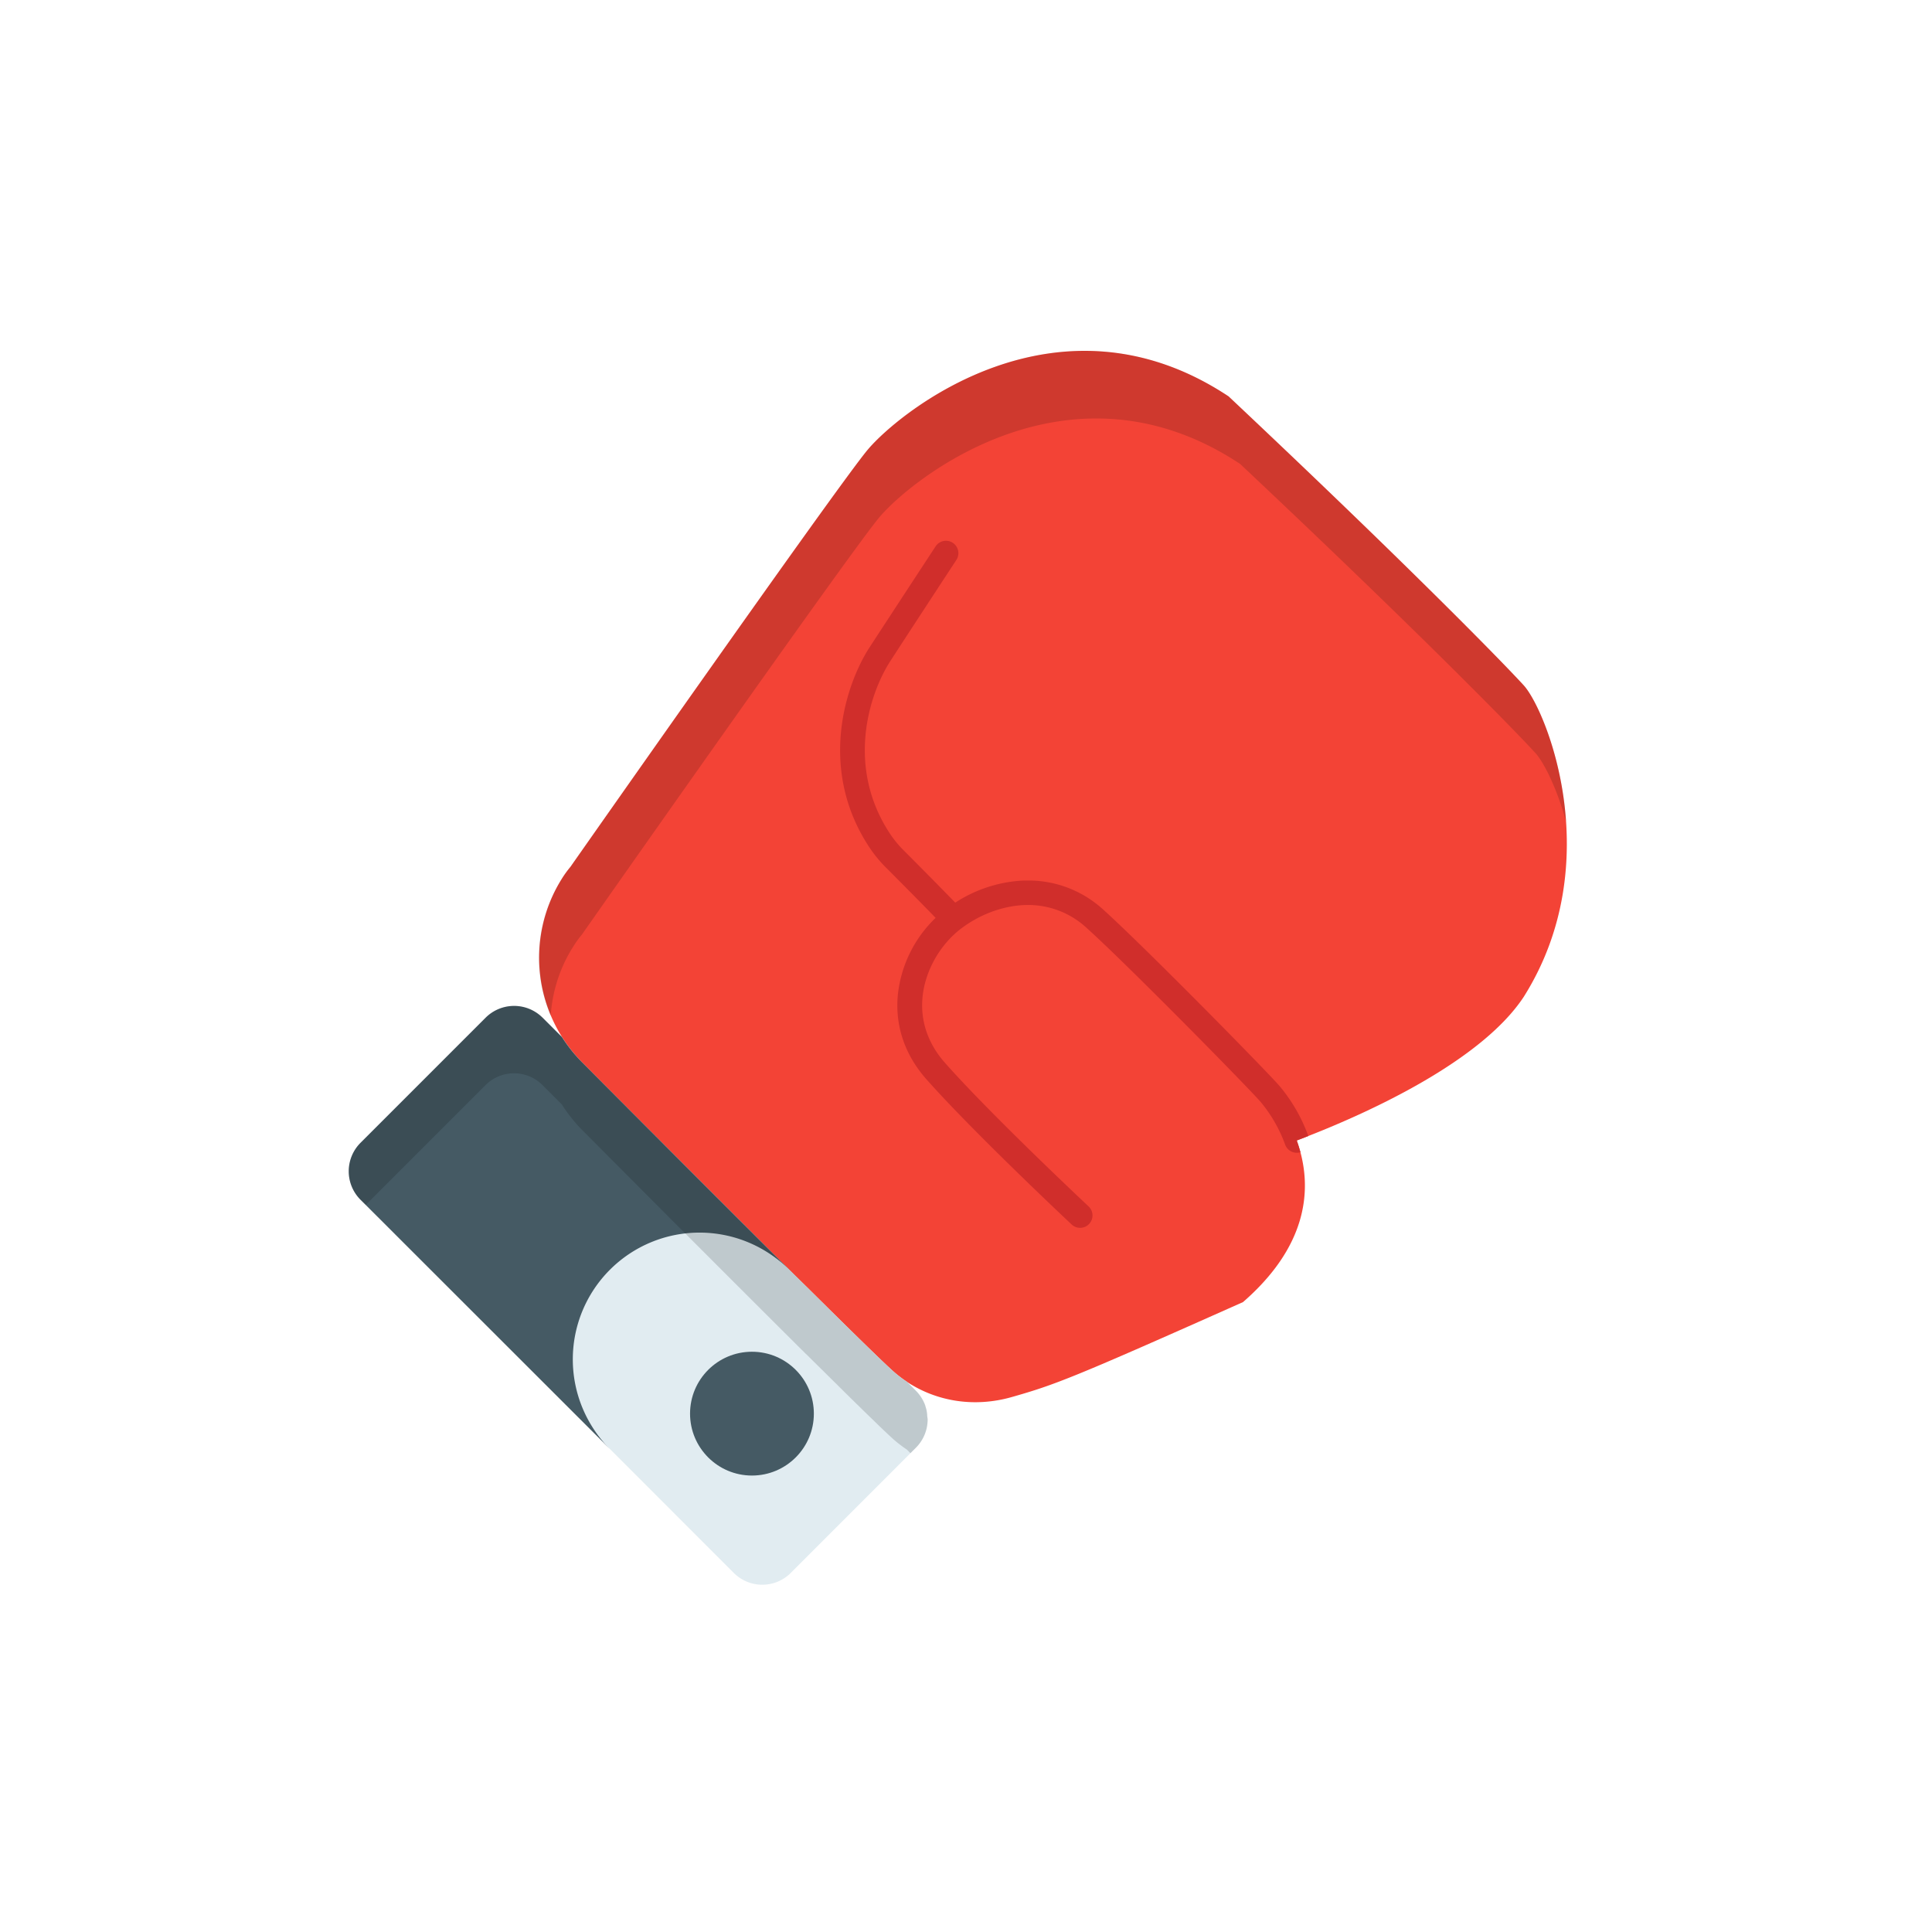 <svg xmlns="http://www.w3.org/2000/svg" viewBox="0 0 1000 1000"><defs><style>.cls-1{fill:#f34336;}.cls-2{opacity:0.15;}.cls-3{fill:#455a64;}.cls-4{fill:#e1ecf1;}.cls-5{fill:#d02e2b;}</style></defs><title>m1khan icons FINALArtboard 1 copy 6</title><g id="color"><path class="cls-1" d="M788.66,516c-21.91,33.22-79.57,59.51-111.48,72l-2,.78c-1.39.54-2.71,1.05-4,1.53.49,1.32.93,2.67,1.34,4.06.2.68.4,1.36.58,2,5.51,20.61,3.22,48.93-29.72,77.59-88.64,39.52-97.19,42.73-119.61,49.13-19.54,5.59-39.08,2.26-54.39-7.88a63,63,0,0,1-6.49-4.93C450.08,699.22,343.44,592.24,301.44,550A77,77,0,0,1,290.71,455a54,54,0,0,1,4.52-6.28S433,252.16,449,232.93s98.26-86.51,186.91-27.77c90.78,85.44,141,136.71,152.73,149.53S832.44,446.54,788.66,516Z"/><path class="cls-2" d="M810.6,425.22c-5-18-11.76-31-15.94-35.53-11.75-12.82-61.95-64.09-152.73-149.53C553.28,181.42,471,248.71,455,267.93S301.23,483.67,301.23,483.67a54,54,0,0,0-4.52,6.28,75.4,75.4,0,0,0-11.64,35.77A76.27,76.27,0,0,1,290.71,455a54,54,0,0,1,4.52-6.28S433,252.16,449,232.93s98.26-86.51,186.91-27.77c90.78,85.44,141,136.71,152.73,149.53C795.23,361.87,808.18,389.82,810.6,425.22Z"/><path class="cls-3" d="M417.26,665.87l-8.77-8.62A65.61,65.61,0,0,0,315.7,750L186.62,621a20.84,20.84,0,0,1,0-29.49l64.73-64.74a20.87,20.87,0,0,1,29.5,0l10,10A77,77,0,0,0,301.44,550C327.7,576.41,379.19,628.09,417.26,665.87Z"/><path class="cls-4" d="M480.15,734.66A20.8,20.8,0,0,1,474,749.41L409.3,814.14a20.85,20.85,0,0,1-29.5,0L315.7,750a65.61,65.61,0,1,1,92.79-92.79l8.77,8.62.05,0,4.17,4.13,2.74,2.71,2.7,2.66q4,4,7.66,7.58l2.42,2.38c.62.62,1.24,1.22,1.85,1.81.92.92,1.84,1.82,2.74,2.7.59.57,1.16,1.15,1.73,1.7,2.65,2.59,5.09,5,7.31,7.13l1.49,1.44,1.63,1.58.26.25.78.75c3.82,3.68,6.61,6.29,8.12,7.6a63,63,0,0,0,6.49,4.93l4.64,4.64a20.9,20.9,0,0,1,4.08,5.78c.17.35.33.71.47,1.06s.26.67.38,1c0,0,0,.1,0,.17.12.34.23.68.32,1a11.09,11.09,0,0,1,.28,1.1.25.25,0,0,1,0,.07c.08.33.14.66.2,1l0,.17c.05.31.09.62.13.92l0,.25c0,.35.06.7.08,1S480.15,734.27,480.15,734.66Z"/><circle class="cls-3" cx="389.21" cy="731.7" r="32.04"/><path class="cls-2" d="M480.15,734.66A20.8,20.8,0,0,1,474,749.41l-2.75,2.75-1.89-1.89a63,63,0,0,1-6.49-4.93c-1.51-1.31-4.3-3.92-8.12-7.6L454,737l-.26-.25-1.63-1.58-1.49-1.44c-2.22-2.15-4.66-4.54-7.31-7.13-.57-.55-1.14-1.13-1.73-1.7-.9-.88-1.82-1.78-2.74-2.7-.61-.59-1.23-1.19-1.85-1.81L434.58,718q-3.68-3.63-7.66-7.58l-2.7-2.66-2.74-2.71-4.17-4.13-.05,0C379.19,663.09,327.7,611.41,301.44,585a77,77,0,0,1-10.63-13.36l-10-10a20.87,20.87,0,0,0-29.5,0l-62,62L186.62,621a20.84,20.84,0,0,1,0-29.49l64.73-64.74a20.87,20.87,0,0,1,29.5,0l10,10A77,77,0,0,0,301.44,550c26.26,26.37,77.75,78.05,115.82,115.83l.05,0,4.17,4.13,2.74,2.71,2.7,2.66q4,4,7.66,7.58l2.42,2.38c.62.62,1.24,1.22,1.85,1.81.92.92,1.84,1.82,2.74,2.7.59.57,1.16,1.15,1.73,1.7,2.65,2.59,5.09,5,7.31,7.13l1.49,1.44,1.63,1.58.26.25.78.75c3.82,3.68,6.61,6.29,8.12,7.6a63,63,0,0,0,6.49,4.93l4.64,4.64a20.9,20.9,0,0,1,4.08,5.78c.17.35.33.71.47,1.06s.26.67.38,1c0,0,0,.1,0,.17.12.34.23.68.32,1a11.09,11.09,0,0,1,.28,1.1.25.25,0,0,1,0,.07c.08.33.14.66.2,1l0,.17c.05.31.09.62.13.92l0,.25c0,.35.06.7.08,1S480.15,734.27,480.15,734.66Z"/><path class="cls-5" d="M675.19,588.79c-1.39.54-2.71,1.05-4,1.53.49,1.32.93,2.67,1.34,4.06.2.68.4,1.36.58,2a5.89,5.89,0,0,1-1.92.3,6.43,6.43,0,0,1-6-4.23,73.78,73.78,0,0,0-12.72-22.14c-7.37-8.41-68.89-71-90.25-90.22a44.43,44.43,0,0,0-30.15-11.67c-11.64,0-24.15,4.38-34.33,12l-.37.27c-10.94,8.38-18.55,21.91-19.86,35.33-1.22,12.34,2.77,24.12,11.57,34.06,24.26,27.41,73.84,73.86,74.34,74.33a6.41,6.41,0,1,1-8.76,9.36c-.44-.41-50.77-47.61-75.19-75.19-11.2-12.67-16.3-27.81-14.73-43.81a64.54,64.54,0,0,1,19.54-39.68c-7-7.22-15.62-15.94-25.58-25.92a67.74,67.74,0,0,1-8.36-10.06c-27.14-40.48-12.95-84.42-.28-104C461.84,317,484.2,282.9,484.27,282.8A6.4,6.4,0,1,1,495,289.85c-2.37,3.62-23.12,35.26-34.15,52.3s-23.27,55,.15,89.89a54.69,54.69,0,0,0,6.81,8.17c10.15,10.18,19.1,19.25,26.63,27A70.84,70.84,0,0,1,530,455.75l2,0a57.24,57.24,0,0,1,38.85,14.89c21.58,19.44,83.84,82.79,91.31,91.33A85.33,85.33,0,0,1,677.18,588Z"/></g></svg>